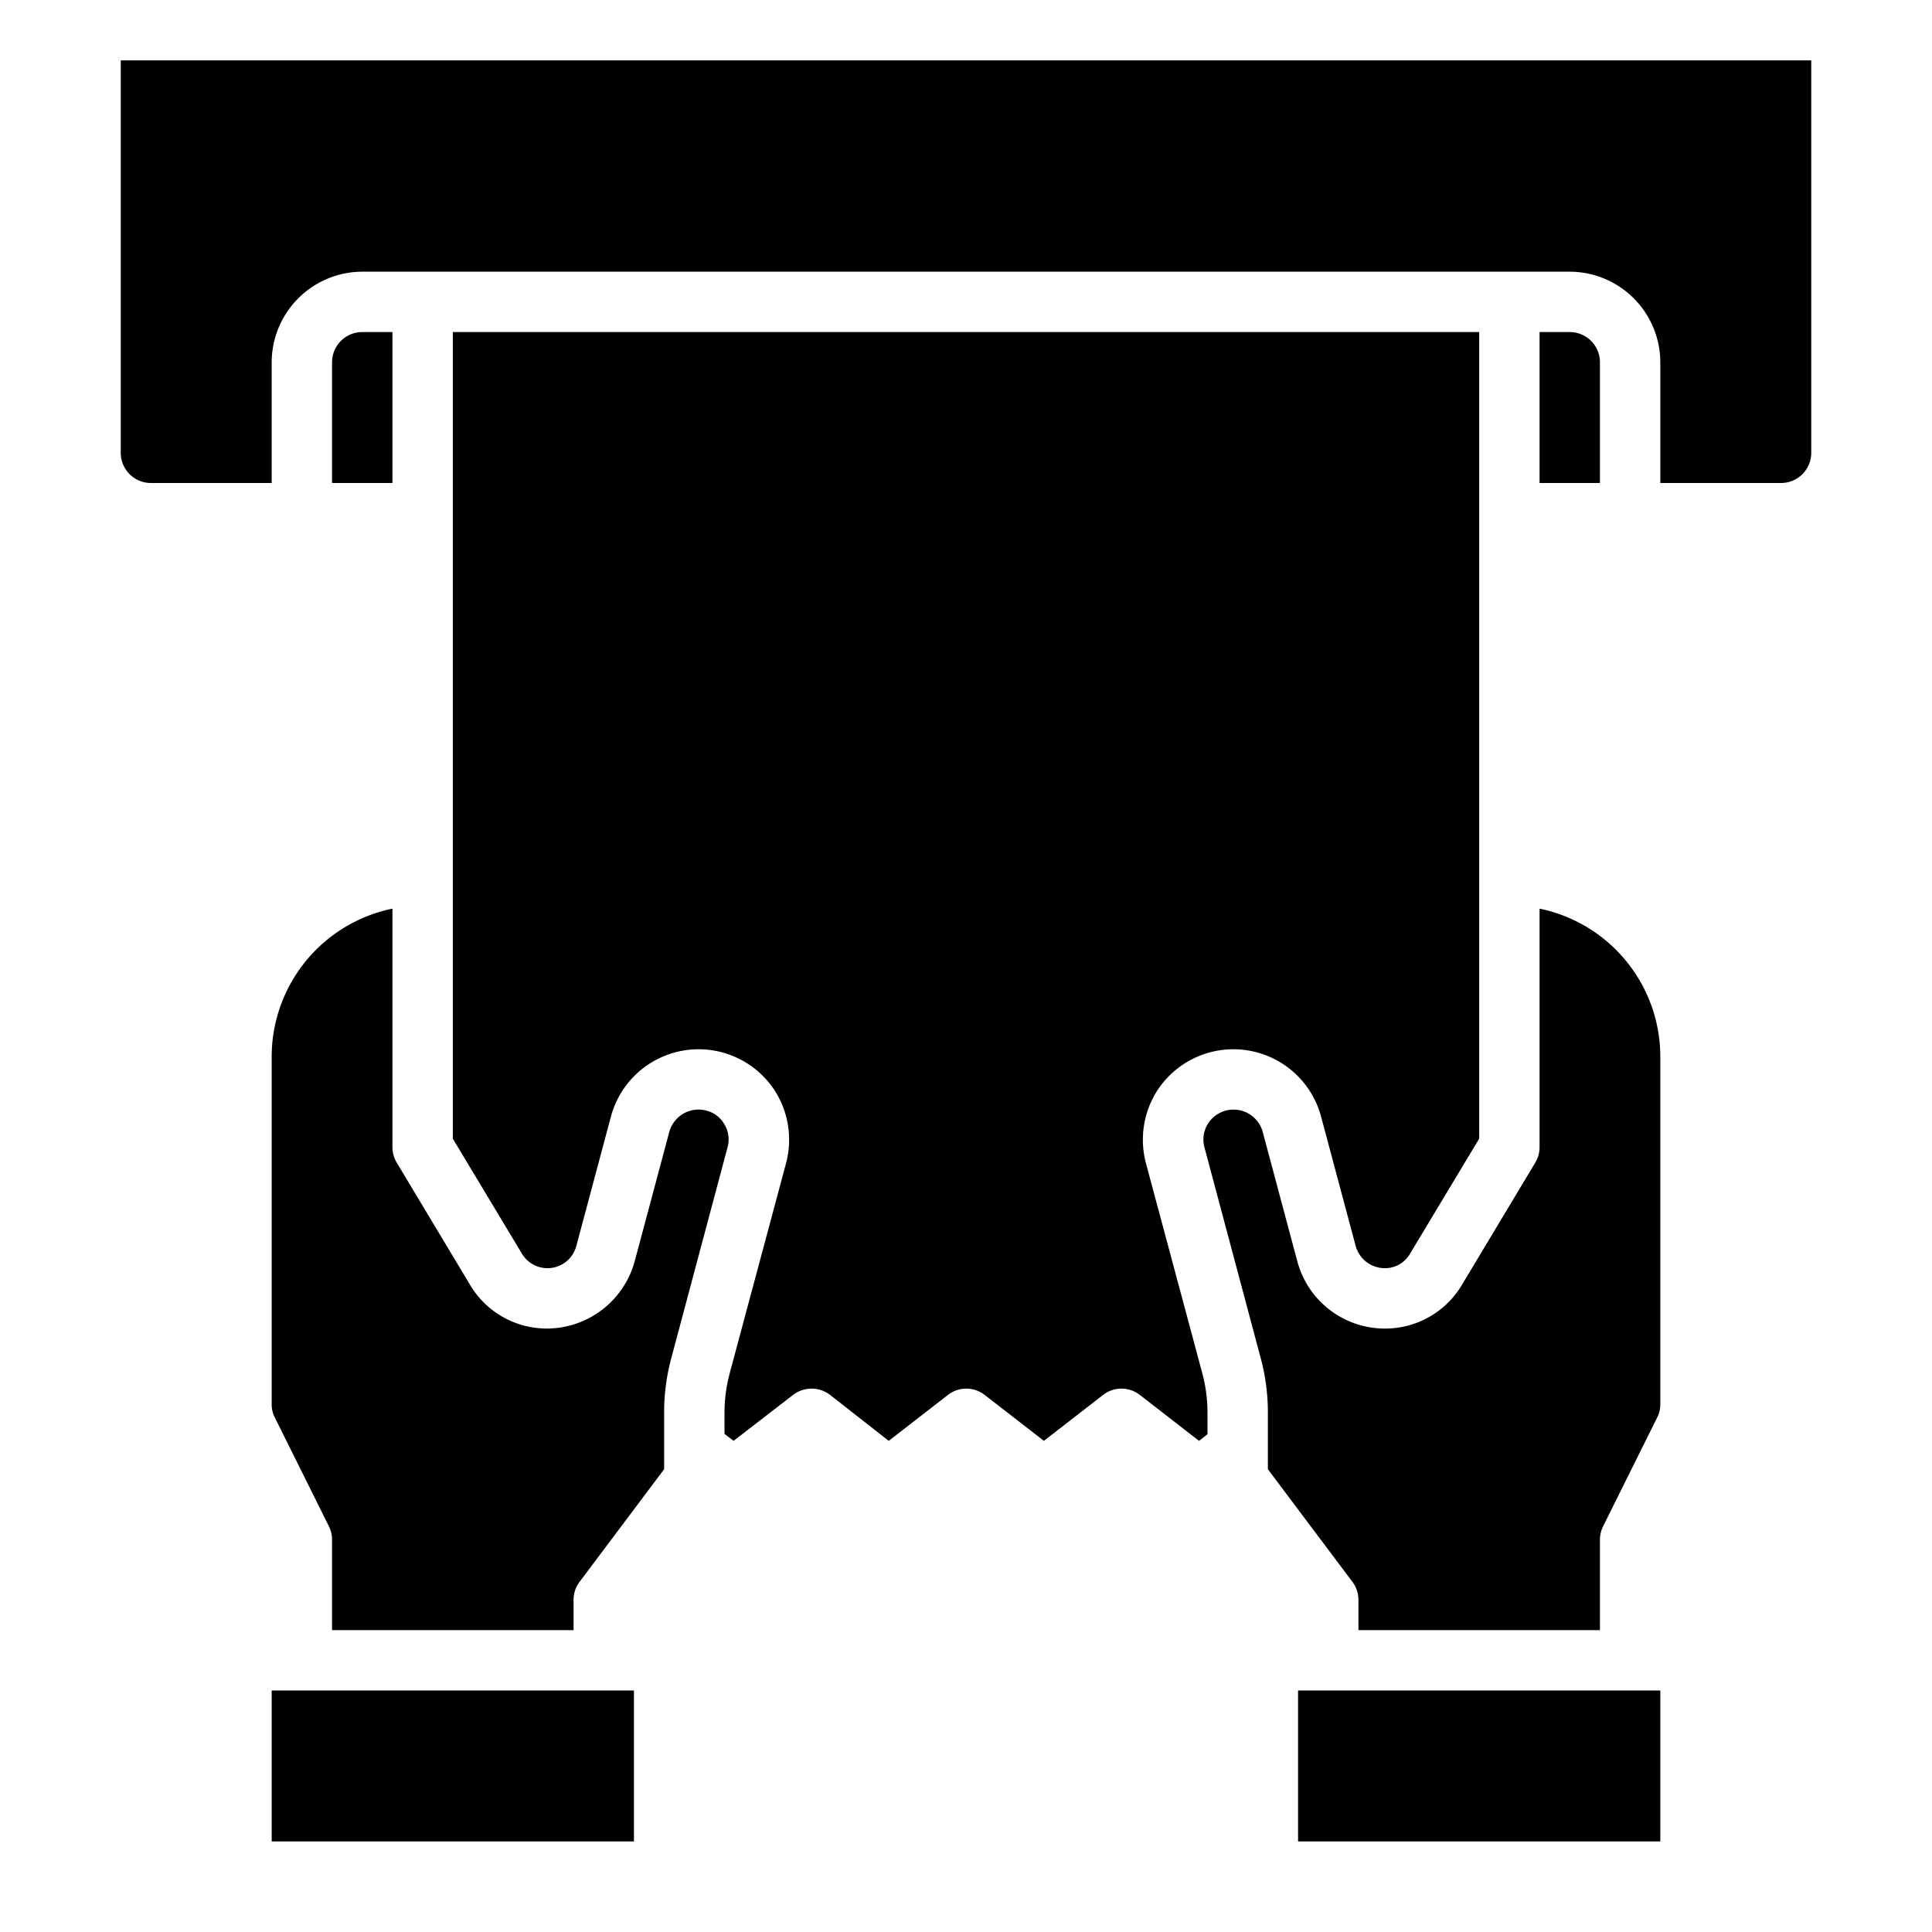 <svg xmlns="http://www.w3.org/2000/svg" viewBox="0 0 64 64" x="0px" y="0px"><g data-name="Tissue-Paper Towel-Hand-Cleaning-Hygiene"><path d="M15,37.72l2.29,3.81a.987.987,0,0,0,1.8-.25l1.15-4.3a3.007,3.007,0,0,1,5.5-.73,3.032,3.032,0,0,1,.3,2.28L24.17,45.5A5.074,5.074,0,0,0,24,46.79v.71l.3.23,1.97-1.52a1.006,1.006,0,0,1,1.23,0l1.94,1.52,1.96-1.52a.991.991,0,0,1,1.22,0l1.96,1.52,1.96-1.52a.991.991,0,0,1,1.22,0l1.96,1.52.28-.22v-.72a5.074,5.074,0,0,0-.17-1.29l-1.87-6.97a3.032,3.032,0,0,1,.3-2.28,3.007,3.007,0,0,1,5.5.73l1.15,4.3a1,1,0,0,0,.96.73h.01a.953.953,0,0,0,.83-.48L49,37.72V11H15Z"></path><path d="M45.9,44.01a3,3,0,0,1-2.92-2.21l-1.15-4.3a1,1,0,0,0-.47-.61,1,1,0,0,0-1.36.36.974.974,0,0,0-.1.76l1.86,6.97A6.922,6.922,0,0,1,42,46.79v1.88l2.8,3.73a.984.984,0,0,1,.2.6v1h8V51a1,1,0,0,1,.11-.45l1.78-3.58a.956.956,0,0,0,.11-.44V35a5.009,5.009,0,0,0-4-4.9V38a1,1,0,0,1-.14.51l-2.43,4.05A2.956,2.956,0,0,1,45.9,44.01Z"></path><path d="M52,11H51v5h2V12A1,1,0,0,0,52,11Z"></path><path d="M12,11a1,1,0,0,0-1,1v4h2V11Z"></path><path d="M13,38V30.1A5.009,5.009,0,0,0,9,35V46.53a.956.956,0,0,0,.11.44l1.78,3.58A1,1,0,0,1,11,51v3h8V53a.984.984,0,0,1,.2-.6L22,48.67V46.79a6.922,6.922,0,0,1,.24-1.81l1.86-6.97a.974.974,0,0,0-.1-.76.963.963,0,0,0-.6-.46,1.006,1.006,0,0,0-1.23.71l-1.15,4.3a3.024,3.024,0,0,1-2.92,2.21,2.956,2.956,0,0,1-2.53-1.45l-2.43-4.05A1,1,0,0,1,13,38Z"></path><path d="M5,16H9V12a3.009,3.009,0,0,1,3-3H52a3.009,3.009,0,0,1,3,3v4h4a1,1,0,0,0,1-1V2H4V15A1,1,0,0,0,5,16Z"></path><rect x="43" y="56" width="12" height="5"></rect><rect x="9" y="56" width="12" height="5"></rect></g></svg>